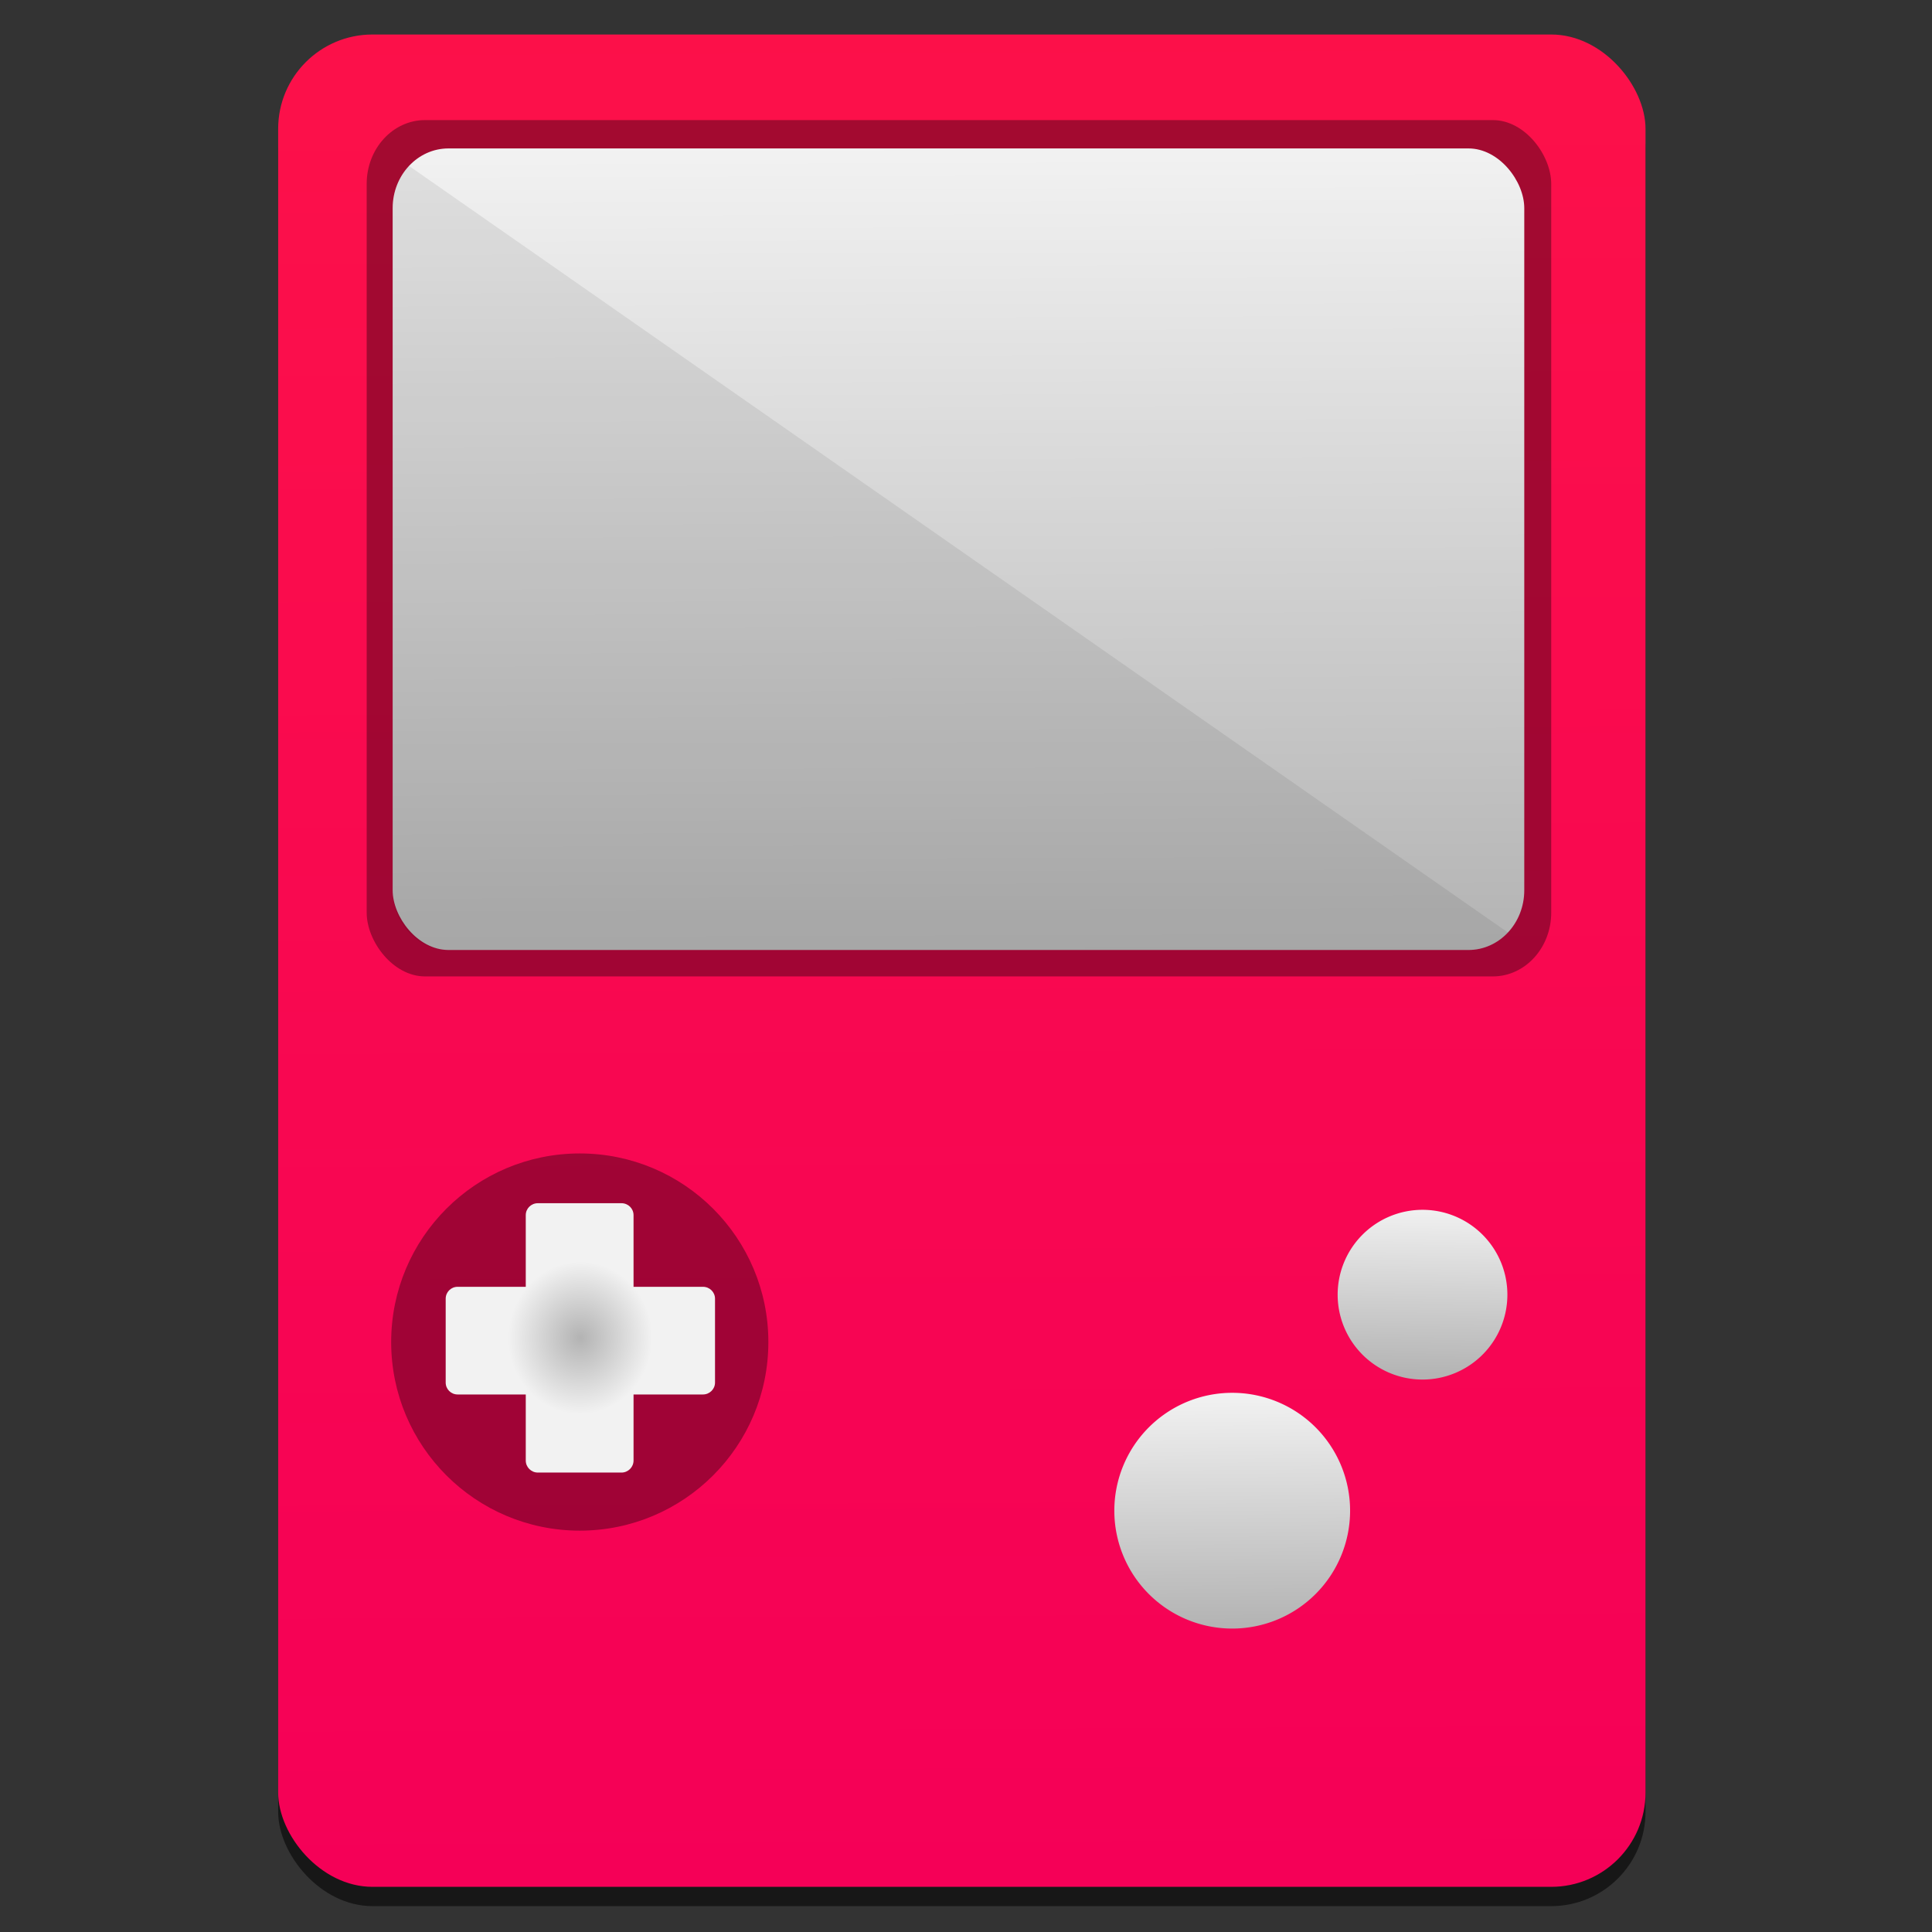 <?xml version="1.0" encoding="UTF-8" standalone="no"?>
<!-- Created with Inkscape (http://www.inkscape.org/) -->

<svg
   xmlns:dc="http://purl.org/dc/elements/1.1/"
   xmlns:cc="http://creativecommons.org/ns#"
   xmlns:rdf="http://www.w3.org/1999/02/22-rdf-syntax-ns#"
   xmlns:svg="http://www.w3.org/2000/svg"
   xmlns="http://www.w3.org/2000/svg"
   xmlns:xlink="http://www.w3.org/1999/xlink"
   xmlns:sodipodi="http://sodipodi.sourceforge.net/DTD/sodipodi-0.dtd"
   xmlns:inkscape="http://www.inkscape.org/namespaces/inkscape"
   width="128"
   height="128"
   id="svg4468"
   version="1.1"
   inkscape:version="0.91 r"
   viewBox="0 0 128 128"
   sodipodi:docname="visualboyadvance.svg">
  <rect x="0" y="0" width="128" height="128" fill="#333333" stroke="none"/>
  <sodipodi:namedview
     id="base"
     pagecolor="#ffffff"
     bordercolor="#666666"
     borderopacity="1.0"
     inkscape:pageopacity="0"
     inkscape:pageshadow="2"
     inkscape:zoom="1.75"
     inkscape:cx="49.274363"
     inkscape:cy="13.531387"
     inkscape:current-layer="layer1"
     showgrid="true"
     inkscape:grid-bbox="true"
     inkscape:document-units="px"
     inkscape:window-width="1366"
     inkscape:window-height="744"
     inkscape:window-x="0"
     inkscape:window-y="24"
     inkscape:window-maximized="1" />
  <defs
     id="defs4470">
    <linearGradient
       inkscape:collect="always"
       id="linearGradient4321">
      <stop
         style="stop-color:#f50057;stop-opacity:1;"
         offset="0"
         id="stop4323" />
      <stop
         style="stop-color:#ff1744;stop-opacity:1"
         offset="1"
         id="stop4325" />
    </linearGradient>
    <linearGradient
       inkscape:collect="always"
       id="linearGradient4289">
      <stop
         style="stop-color:#b3b3b3;stop-opacity:1"
         offset="0"
         id="stop4291" />
      <stop
         style="stop-color:#f2f2f2;stop-opacity:1"
         offset="1"
         id="stop4293" />
    </linearGradient>
    <linearGradient
       inkscape:collect="always"
       xlink:href="#linearGradient4289"
       id="linearGradient4295"
       x1="23.907"
       y1="23.843"
       x2="23.836"
       y2="2.832"
       gradientUnits="userSpaceOnUse"
       gradientTransform="matrix(2.557,0,0,2.557,0.532,-77.714)" />
    <linearGradient
       inkscape:collect="always"
       xlink:href="#linearGradient4289"
       id="linearGradient4303"
       x1="36.392"
       y1="33.205"
       x2="36.446"
       y2="28.761"
       gradientUnits="userSpaceOnUse"
       gradientTransform="matrix(2.557,0,0,2.557,1.262,-73.697)" />
    <linearGradient
       inkscape:collect="always"
       xlink:href="#linearGradient4289"
       id="linearGradient4311"
       x1="31.984"
       y1="40.284"
       x2="31.932"
       y2="34.223"
       gradientUnits="userSpaceOnUse"
       gradientTransform="matrix(2.557,0,0,2.557,-0.199,-75.158)" />
    <radialGradient
       inkscape:collect="always"
       xlink:href="#linearGradient4289"
       id="radialGradient4319"
       cx="14.831"
       cy="33.775"
       fx="14.831"
       fy="33.775"
       r="3.49"
       gradientTransform="matrix(1.369,0.057,-0.06,1.447,20.165,-41.081)"
       gradientUnits="userSpaceOnUse" />
    <linearGradient
       inkscape:collect="always"
       xlink:href="#linearGradient4321"
       id="linearGradient4327"
       x1="24.714"
       y1="48.286"
       x2="24.433"
       y2="-19"
       gradientUnits="userSpaceOnUse"
       gradientTransform="matrix(2.557,0,0,2.557,0.532,-77.714)" />
  </defs>
  <g
     id="layer1"
     inkscape:label="Layer 1"
     inkscape:groupmode="layer"
     transform="translate(0,80)">
    <rect
       rx="6.248"
       ry="6.248"
       y="-76.436"
       x="18.429"
       height="122.722"
       width="90.591"
       id="rect4329"
       style="opacity:1;fill:#000000;fill-opacity:0.549;stroke:none;stroke-width:2;stroke-linejoin:miter;stroke-miterlimit:4;stroke-dasharray:none;stroke-opacity:0.078" />
    <rect
       style="opacity:1;fill:url(#linearGradient4327);fill-opacity:1;stroke:none;stroke-width:2;stroke-linejoin:miter;stroke-miterlimit:4;stroke-dasharray:none;stroke-opacity:0.078"
       id="rect5016"
       width="90.591"
       height="122.722"
       x="18.429"
       y="-77.714"
       ry="6.248"
       rx="6.248" />
    <rect
       ry="4.225"
       rx="3.869"
       y="-72.044"
       x="24.294"
       height="56.734"
       width="78.478"
       id="rect4142"
       style="opacity:1;fill:#000000;fill-opacity:0.353;stroke:none;stroke-width:2;stroke-linejoin:miter;stroke-miterlimit:4;stroke-dasharray:none;stroke-opacity:0.078" />
    <rect
       style="opacity:1;fill:url(#linearGradient4295);fill-opacity:1;stroke:none;stroke-width:2;stroke-linejoin:miter;stroke-miterlimit:4;stroke-dasharray:none;stroke-opacity:0.078"
       id="rect5018"
       width="74.972"
       height="53.105"
       x="26.015"
       y="-70.166"
       rx="3.696"
       ry="3.955" />
    <circle
       style="opacity:1;fill:#000000;fill-opacity:0.353;stroke:none;stroke-width:2;stroke-linejoin:miter;stroke-miterlimit:4;stroke-dasharray:none;stroke-opacity:0.078"
       id="path5028"
       cx="38.411"
       cy="8.914"
       r="12.495" />
    <path
       style="opacity:1;fill:url(#radialGradient4319);fill-opacity:1;stroke:none;stroke-width:2;stroke-linejoin:miter;stroke-miterlimit:4;stroke-dasharray:none;stroke-opacity:0.078"
       d="m 35.631,-0.284 c -0.439,0 -0.798,0.351 -0.798,0.79 l 0,4.748 -4.515,0 c -0.439,0 -0.79,0.351 -0.79,0.79 l 0,5.553 c 0,0.439 0.351,0.79 0.79,0.79 l 4.515,0 0,4.376 c 0,0.439 0.358,0.798 0.798,0.798 l 5.545,0 c 0.439,0 0.798,-0.358 0.798,-0.798 l 0,-4.376 4.6,0 c 0.439,0 0.798,-0.351 0.798,-0.79 l 0,-5.553 c 0,-0.439 -0.358,-0.79 -0.798,-0.79 l -4.6,0 0,-4.748 c -6e-6,-0.439 -0.358,-0.79 -0.798,-0.79 l -5.545,0 z"
       id="rect5020"
       inkscape:connector-curvature="0" />
    <g
       id="g4158"
       style="opacity:1;fill:#ffffff;fill-opacity:1;stroke:none;stroke-width:2;stroke-linejoin:miter;stroke-miterlimit:4;stroke-dasharray:none;stroke-opacity:0.078"
       transform="matrix(1.209,0,0,1.209,-2.674,-7.083)" />
    <g
       style="opacity:1;fill:#ffffff;fill-opacity:1;stroke:none;stroke-width:2;stroke-linejoin:miter;stroke-miterlimit:4;stroke-dasharray:none;stroke-opacity:0.078"
       id="g4189"
       transform="matrix(1.209,0,0,1.209,-2.674,-7.083)" />
    <g
       id="g4222"
       style="opacity:1;fill:#ffffff;fill-opacity:1;stroke:none;stroke-width:2;stroke-linejoin:miter;stroke-miterlimit:4;stroke-dasharray:none;stroke-opacity:0.078"
       transform="matrix(1.209,0,0,1.209,-2.674,-7.083)" />
    <path
       inkscape:transform-center-y="5.578257"
       inkscape:transform-center-x="15.395989"
       id="path5024"
       d="M 99.868,5.776 A 5.623,5.623 0 0 1 94.245,11.399 5.623,5.623 0 0 1 88.623,5.776 5.623,5.623 0 0 1 94.245,0.153 5.623,5.623 0 0 1 99.868,5.776 Z"
       style="opacity:1;fill:url(#linearGradient4303);fill-opacity:1;stroke:none;stroke-width:2;stroke-linejoin:miter;stroke-miterlimit:4;stroke-dasharray:none;stroke-opacity:0.078"
       inkscape:connector-curvature="0" />
    <g
       style="opacity:1;fill:#ffffff;fill-opacity:1;stroke:none;stroke-width:2;stroke-linejoin:miter;stroke-miterlimit:4;stroke-dasharray:none;stroke-opacity:0.078"
       id="g4258"
       transform="matrix(1.209,0,0,1.209,-2.674,-7.083)" />
    <path
       inkscape:connector-curvature="0"
       style="opacity:1;fill:url(#linearGradient4311);fill-opacity:1;stroke:none;stroke-width:2;stroke-linejoin:miter;stroke-miterlimit:4;stroke-dasharray:none;stroke-opacity:0.078"
       d="m 89.447,20.087 a 7.81,7.81 0 0 1 -7.81,7.81 7.81,7.81 0 0 1 -7.81,-7.81 7.81,7.81 0 0 1 7.81,-7.81 7.81,7.81 0 0 1 7.81,7.81 z"
       id="path5026" />
    <path
       style="opacity:1;fill:#000000;fill-opacity:0.078;stroke:none;stroke-width:2;stroke-linejoin:miter;stroke-miterlimit:4;stroke-dasharray:none;stroke-opacity:0.078"
       d="m 99.906,-18.217 c -0.668,0.715 -1.592,1.156 -2.616,1.156 l -67.58,0 c -2.047,0 -3.696,-1.764 -3.696,-3.955 l 0,-45.196 c 0,-1.095 0.412,-2.084 1.08,-2.799 z"
       id="rect4286"
       inkscape:connector-curvature="0"
       sodipodi:nodetypes="csssscc" />
  </g>
</svg>
